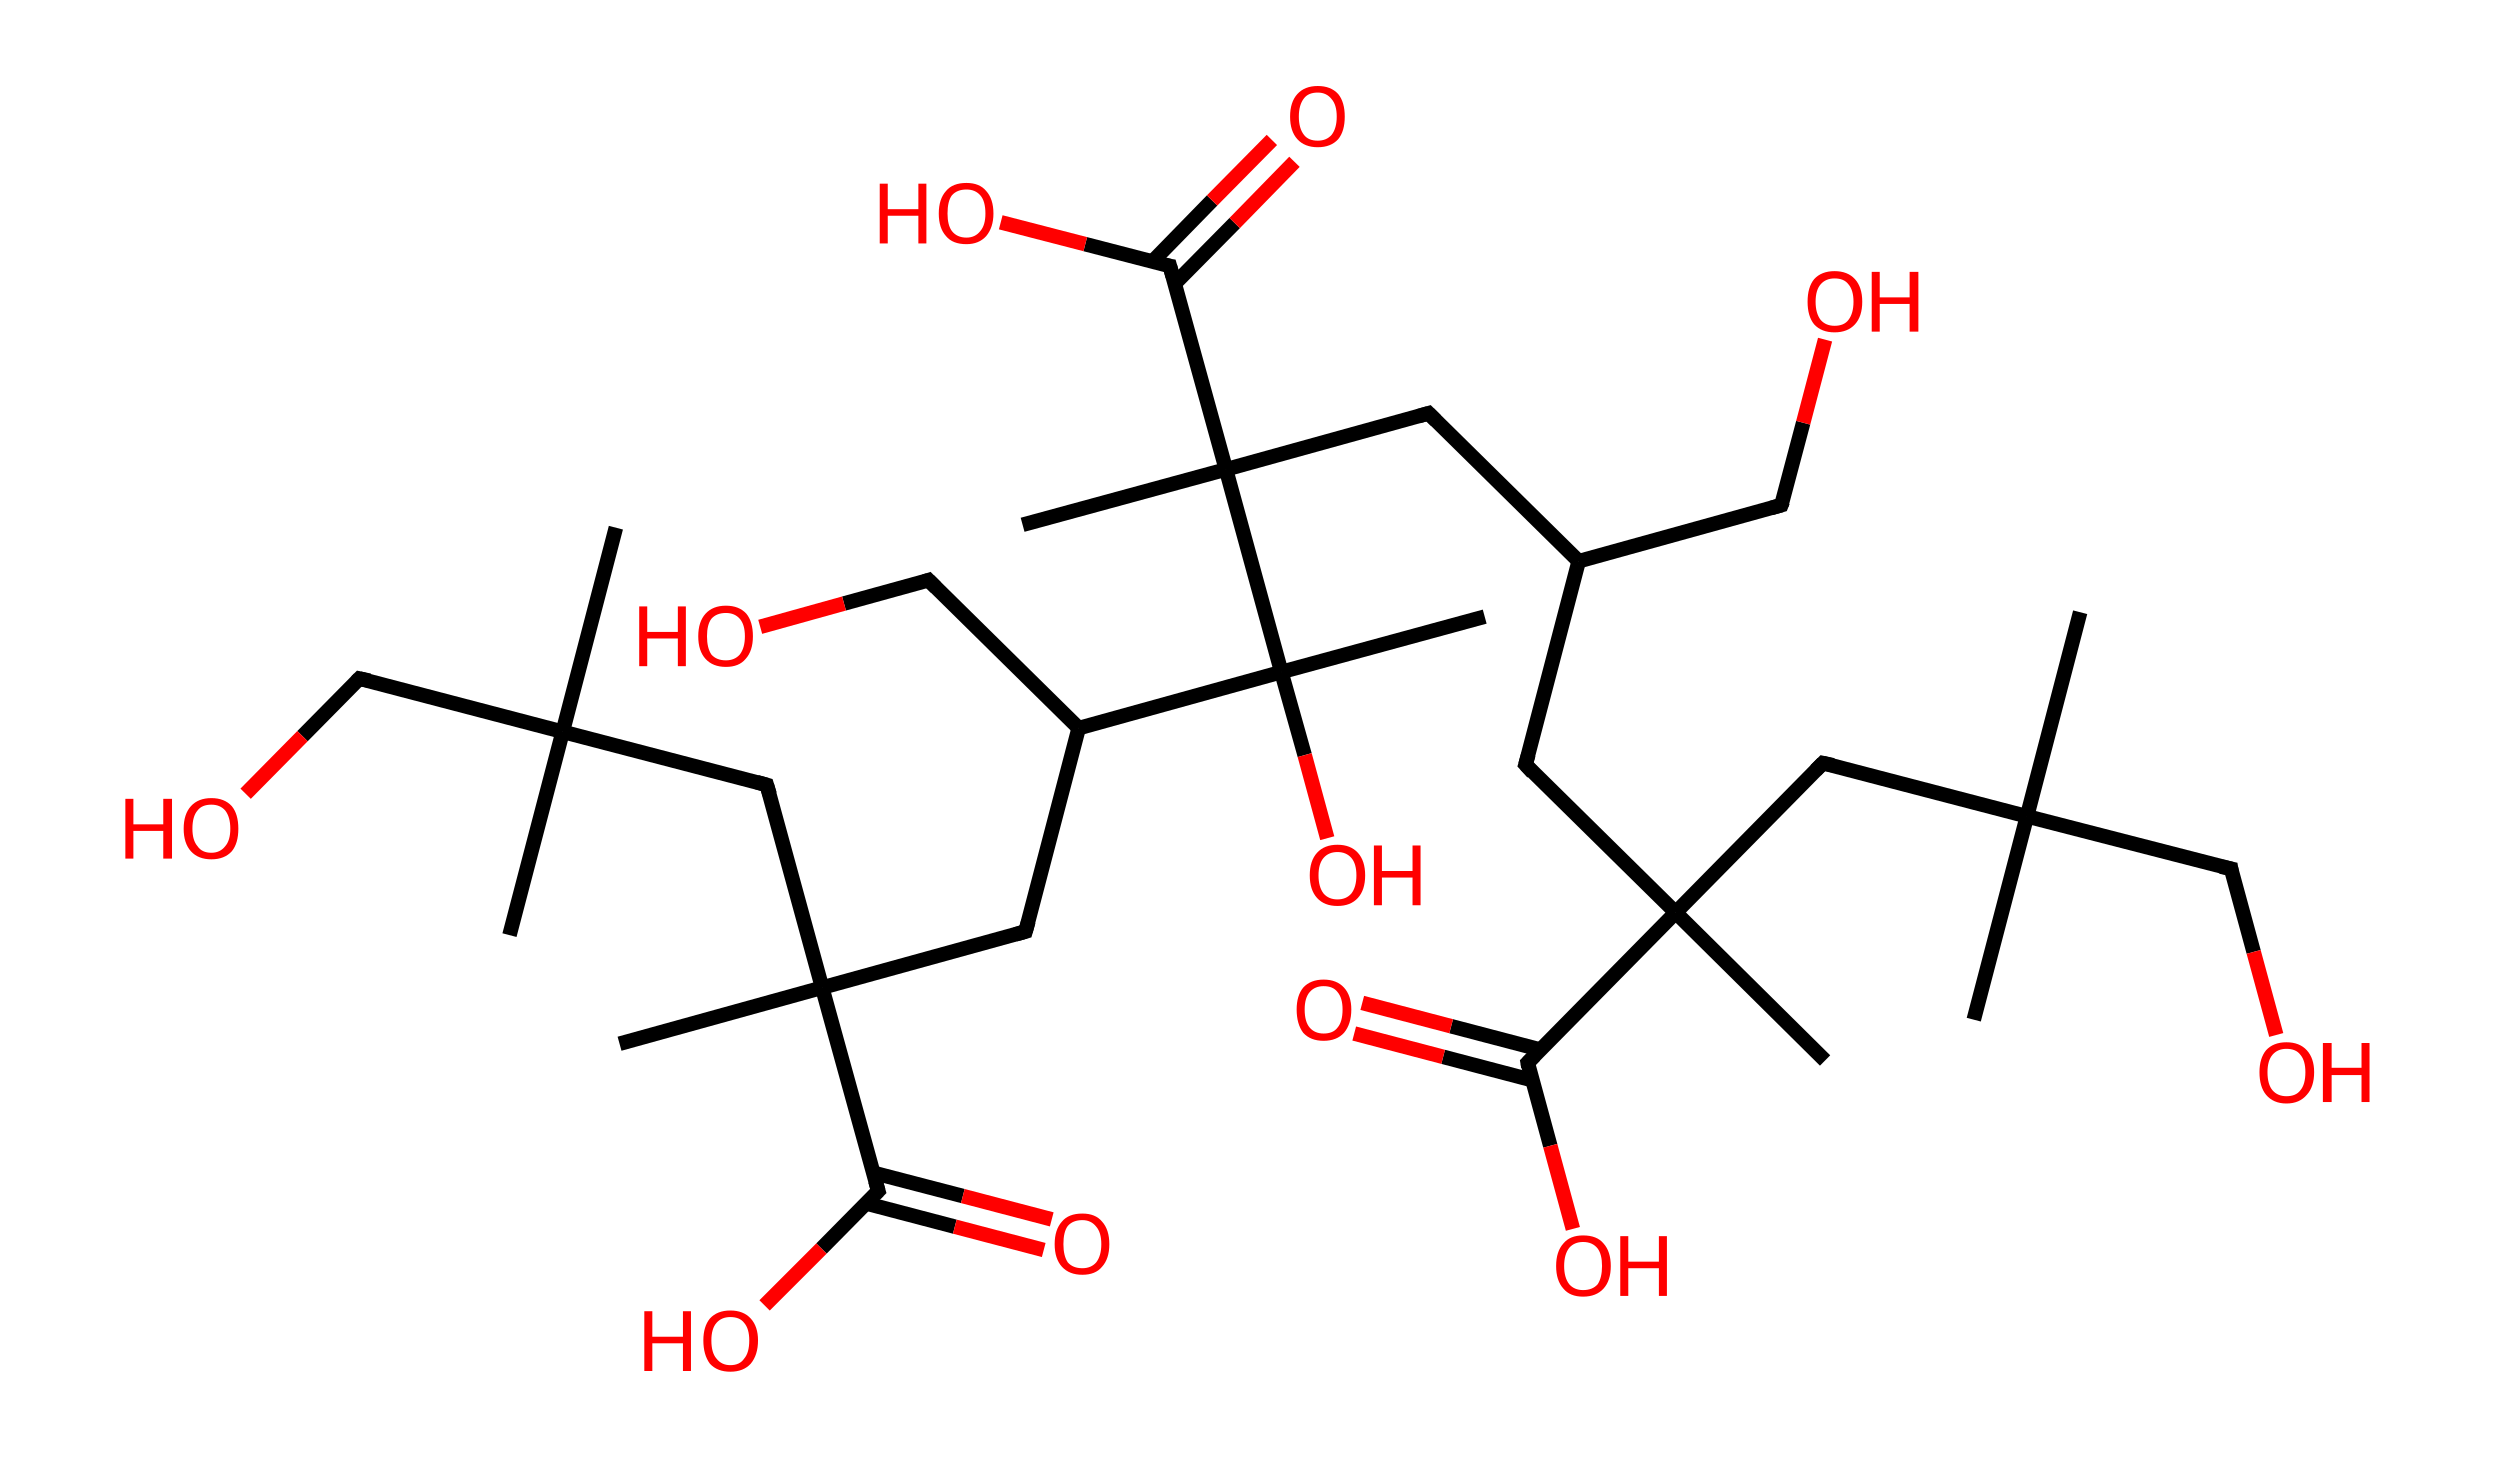 <?xml version='1.0' encoding='ASCII' standalone='yes'?>
<svg xmlns="http://www.w3.org/2000/svg" xmlns:rdkit="http://www.rdkit.org/xml" xmlns:xlink="http://www.w3.org/1999/xlink" version="1.1" baseProfile="full" xml:space="preserve" width="343px" height="200px" viewBox="0 0 343 200">
<!-- END OF HEADER -->
<rect style="opacity:1.0;fill:#FFFFFF;stroke:none" width="343.0" height="200.0" x="0.0" y="0.0"> </rect>
<path class="bond-0 atom-0 atom-1" d="M 285.4,84.0 L 278.1,112.0" style="fill:none;fill-rule:evenodd;stroke:#000000;stroke-width:2.0px;stroke-linecap:butt;stroke-linejoin:miter;stroke-opacity:1"/>
<path class="bond-1 atom-1 atom-2" d="M 278.1,112.0 L 270.8,139.9" style="fill:none;fill-rule:evenodd;stroke:#000000;stroke-width:2.0px;stroke-linecap:butt;stroke-linejoin:miter;stroke-opacity:1"/>
<path class="bond-2 atom-1 atom-3" d="M 278.1,112.0 L 306.1,119.2" style="fill:none;fill-rule:evenodd;stroke:#000000;stroke-width:2.0px;stroke-linecap:butt;stroke-linejoin:miter;stroke-opacity:1"/>
<path class="bond-3 atom-3 atom-4" d="M 306.1,119.2 L 309.2,130.6" style="fill:none;fill-rule:evenodd;stroke:#000000;stroke-width:2.0px;stroke-linecap:butt;stroke-linejoin:miter;stroke-opacity:1"/>
<path class="bond-3 atom-3 atom-4" d="M 309.2,130.6 L 312.3,142.0" style="fill:none;fill-rule:evenodd;stroke:#FF0000;stroke-width:2.0px;stroke-linecap:butt;stroke-linejoin:miter;stroke-opacity:1"/>
<path class="bond-4 atom-1 atom-5" d="M 278.1,112.0 L 250.1,104.7" style="fill:none;fill-rule:evenodd;stroke:#000000;stroke-width:2.0px;stroke-linecap:butt;stroke-linejoin:miter;stroke-opacity:1"/>
<path class="bond-5 atom-5 atom-6" d="M 250.1,104.7 L 229.9,125.2" style="fill:none;fill-rule:evenodd;stroke:#000000;stroke-width:2.0px;stroke-linecap:butt;stroke-linejoin:miter;stroke-opacity:1"/>
<path class="bond-6 atom-6 atom-7" d="M 229.9,125.2 L 250.4,145.5" style="fill:none;fill-rule:evenodd;stroke:#000000;stroke-width:2.0px;stroke-linecap:butt;stroke-linejoin:miter;stroke-opacity:1"/>
<path class="bond-7 atom-6 atom-8" d="M 229.9,125.2 L 209.3,104.9" style="fill:none;fill-rule:evenodd;stroke:#000000;stroke-width:2.0px;stroke-linecap:butt;stroke-linejoin:miter;stroke-opacity:1"/>
<path class="bond-8 atom-8 atom-9" d="M 209.3,104.9 L 216.6,77.0" style="fill:none;fill-rule:evenodd;stroke:#000000;stroke-width:2.0px;stroke-linecap:butt;stroke-linejoin:miter;stroke-opacity:1"/>
<path class="bond-9 atom-9 atom-10" d="M 216.6,77.0 L 244.4,69.3" style="fill:none;fill-rule:evenodd;stroke:#000000;stroke-width:2.0px;stroke-linecap:butt;stroke-linejoin:miter;stroke-opacity:1"/>
<path class="bond-10 atom-10 atom-11" d="M 244.4,69.3 L 247.4,58.0" style="fill:none;fill-rule:evenodd;stroke:#000000;stroke-width:2.0px;stroke-linecap:butt;stroke-linejoin:miter;stroke-opacity:1"/>
<path class="bond-10 atom-10 atom-11" d="M 247.4,58.0 L 250.4,46.6" style="fill:none;fill-rule:evenodd;stroke:#FF0000;stroke-width:2.0px;stroke-linecap:butt;stroke-linejoin:miter;stroke-opacity:1"/>
<path class="bond-11 atom-9 atom-12" d="M 216.6,77.0 L 196.0,56.7" style="fill:none;fill-rule:evenodd;stroke:#000000;stroke-width:2.0px;stroke-linecap:butt;stroke-linejoin:miter;stroke-opacity:1"/>
<path class="bond-12 atom-12 atom-13" d="M 196.0,56.7 L 168.2,64.4" style="fill:none;fill-rule:evenodd;stroke:#000000;stroke-width:2.0px;stroke-linecap:butt;stroke-linejoin:miter;stroke-opacity:1"/>
<path class="bond-13 atom-13 atom-14" d="M 168.2,64.4 L 140.3,72.0" style="fill:none;fill-rule:evenodd;stroke:#000000;stroke-width:2.0px;stroke-linecap:butt;stroke-linejoin:miter;stroke-opacity:1"/>
<path class="bond-14 atom-13 atom-15" d="M 168.2,64.4 L 160.5,36.5" style="fill:none;fill-rule:evenodd;stroke:#000000;stroke-width:2.0px;stroke-linecap:butt;stroke-linejoin:miter;stroke-opacity:1"/>
<path class="bond-15 atom-15 atom-16" d="M 161.2,38.9 L 169.4,30.6" style="fill:none;fill-rule:evenodd;stroke:#000000;stroke-width:2.0px;stroke-linecap:butt;stroke-linejoin:miter;stroke-opacity:1"/>
<path class="bond-15 atom-15 atom-16" d="M 169.4,30.6 L 177.6,22.2" style="fill:none;fill-rule:evenodd;stroke:#FF0000;stroke-width:2.0px;stroke-linecap:butt;stroke-linejoin:miter;stroke-opacity:1"/>
<path class="bond-15 atom-15 atom-16" d="M 158.1,35.9 L 166.3,27.5" style="fill:none;fill-rule:evenodd;stroke:#000000;stroke-width:2.0px;stroke-linecap:butt;stroke-linejoin:miter;stroke-opacity:1"/>
<path class="bond-15 atom-15 atom-16" d="M 166.3,27.5 L 174.5,19.2" style="fill:none;fill-rule:evenodd;stroke:#FF0000;stroke-width:2.0px;stroke-linecap:butt;stroke-linejoin:miter;stroke-opacity:1"/>
<path class="bond-16 atom-15 atom-17" d="M 160.5,36.5 L 148.9,33.5" style="fill:none;fill-rule:evenodd;stroke:#000000;stroke-width:2.0px;stroke-linecap:butt;stroke-linejoin:miter;stroke-opacity:1"/>
<path class="bond-16 atom-15 atom-17" d="M 148.9,33.5 L 137.3,30.5" style="fill:none;fill-rule:evenodd;stroke:#FF0000;stroke-width:2.0px;stroke-linecap:butt;stroke-linejoin:miter;stroke-opacity:1"/>
<path class="bond-17 atom-13 atom-18" d="M 168.2,64.4 L 175.8,92.2" style="fill:none;fill-rule:evenodd;stroke:#000000;stroke-width:2.0px;stroke-linecap:butt;stroke-linejoin:miter;stroke-opacity:1"/>
<path class="bond-18 atom-18 atom-19" d="M 175.8,92.2 L 203.7,84.6" style="fill:none;fill-rule:evenodd;stroke:#000000;stroke-width:2.0px;stroke-linecap:butt;stroke-linejoin:miter;stroke-opacity:1"/>
<path class="bond-19 atom-18 atom-20" d="M 175.8,92.2 L 179.0,103.6" style="fill:none;fill-rule:evenodd;stroke:#000000;stroke-width:2.0px;stroke-linecap:butt;stroke-linejoin:miter;stroke-opacity:1"/>
<path class="bond-19 atom-18 atom-20" d="M 179.0,103.6 L 182.1,115.0" style="fill:none;fill-rule:evenodd;stroke:#FF0000;stroke-width:2.0px;stroke-linecap:butt;stroke-linejoin:miter;stroke-opacity:1"/>
<path class="bond-20 atom-18 atom-21" d="M 175.8,92.2 L 148.0,99.9" style="fill:none;fill-rule:evenodd;stroke:#000000;stroke-width:2.0px;stroke-linecap:butt;stroke-linejoin:miter;stroke-opacity:1"/>
<path class="bond-21 atom-21 atom-22" d="M 148.0,99.9 L 127.4,79.6" style="fill:none;fill-rule:evenodd;stroke:#000000;stroke-width:2.0px;stroke-linecap:butt;stroke-linejoin:miter;stroke-opacity:1"/>
<path class="bond-22 atom-22 atom-23" d="M 127.4,79.6 L 115.8,82.8" style="fill:none;fill-rule:evenodd;stroke:#000000;stroke-width:2.0px;stroke-linecap:butt;stroke-linejoin:miter;stroke-opacity:1"/>
<path class="bond-22 atom-22 atom-23" d="M 115.8,82.8 L 104.3,86.0" style="fill:none;fill-rule:evenodd;stroke:#FF0000;stroke-width:2.0px;stroke-linecap:butt;stroke-linejoin:miter;stroke-opacity:1"/>
<path class="bond-23 atom-21 atom-24" d="M 148.0,99.9 L 140.7,127.8" style="fill:none;fill-rule:evenodd;stroke:#000000;stroke-width:2.0px;stroke-linecap:butt;stroke-linejoin:miter;stroke-opacity:1"/>
<path class="bond-24 atom-24 atom-25" d="M 140.7,127.8 L 112.8,135.5" style="fill:none;fill-rule:evenodd;stroke:#000000;stroke-width:2.0px;stroke-linecap:butt;stroke-linejoin:miter;stroke-opacity:1"/>
<path class="bond-25 atom-25 atom-26" d="M 112.8,135.5 L 85.0,143.2" style="fill:none;fill-rule:evenodd;stroke:#000000;stroke-width:2.0px;stroke-linecap:butt;stroke-linejoin:miter;stroke-opacity:1"/>
<path class="bond-26 atom-25 atom-27" d="M 112.8,135.5 L 105.2,107.7" style="fill:none;fill-rule:evenodd;stroke:#000000;stroke-width:2.0px;stroke-linecap:butt;stroke-linejoin:miter;stroke-opacity:1"/>
<path class="bond-27 atom-27 atom-28" d="M 105.2,107.7 L 77.2,100.4" style="fill:none;fill-rule:evenodd;stroke:#000000;stroke-width:2.0px;stroke-linecap:butt;stroke-linejoin:miter;stroke-opacity:1"/>
<path class="bond-28 atom-28 atom-29" d="M 77.2,100.4 L 69.9,128.3" style="fill:none;fill-rule:evenodd;stroke:#000000;stroke-width:2.0px;stroke-linecap:butt;stroke-linejoin:miter;stroke-opacity:1"/>
<path class="bond-29 atom-28 atom-30" d="M 77.2,100.4 L 84.5,72.4" style="fill:none;fill-rule:evenodd;stroke:#000000;stroke-width:2.0px;stroke-linecap:butt;stroke-linejoin:miter;stroke-opacity:1"/>
<path class="bond-30 atom-28 atom-31" d="M 77.2,100.4 L 49.3,93.1" style="fill:none;fill-rule:evenodd;stroke:#000000;stroke-width:2.0px;stroke-linecap:butt;stroke-linejoin:miter;stroke-opacity:1"/>
<path class="bond-31 atom-31 atom-32" d="M 49.3,93.1 L 41.5,101.0" style="fill:none;fill-rule:evenodd;stroke:#000000;stroke-width:2.0px;stroke-linecap:butt;stroke-linejoin:miter;stroke-opacity:1"/>
<path class="bond-31 atom-31 atom-32" d="M 41.5,101.0 L 33.7,108.9" style="fill:none;fill-rule:evenodd;stroke:#FF0000;stroke-width:2.0px;stroke-linecap:butt;stroke-linejoin:miter;stroke-opacity:1"/>
<path class="bond-32 atom-25 atom-33" d="M 112.8,135.5 L 120.5,163.4" style="fill:none;fill-rule:evenodd;stroke:#000000;stroke-width:2.0px;stroke-linecap:butt;stroke-linejoin:miter;stroke-opacity:1"/>
<path class="bond-33 atom-33 atom-34" d="M 118.8,165.1 L 131.0,168.3" style="fill:none;fill-rule:evenodd;stroke:#000000;stroke-width:2.0px;stroke-linecap:butt;stroke-linejoin:miter;stroke-opacity:1"/>
<path class="bond-33 atom-33 atom-34" d="M 131.0,168.3 L 143.2,171.5" style="fill:none;fill-rule:evenodd;stroke:#FF0000;stroke-width:2.0px;stroke-linecap:butt;stroke-linejoin:miter;stroke-opacity:1"/>
<path class="bond-33 atom-33 atom-34" d="M 119.8,160.9 L 132.1,164.1" style="fill:none;fill-rule:evenodd;stroke:#000000;stroke-width:2.0px;stroke-linecap:butt;stroke-linejoin:miter;stroke-opacity:1"/>
<path class="bond-33 atom-33 atom-34" d="M 132.1,164.1 L 144.3,167.3" style="fill:none;fill-rule:evenodd;stroke:#FF0000;stroke-width:2.0px;stroke-linecap:butt;stroke-linejoin:miter;stroke-opacity:1"/>
<path class="bond-34 atom-33 atom-35" d="M 120.5,163.4 L 112.7,171.3" style="fill:none;fill-rule:evenodd;stroke:#000000;stroke-width:2.0px;stroke-linecap:butt;stroke-linejoin:miter;stroke-opacity:1"/>
<path class="bond-34 atom-33 atom-35" d="M 112.7,171.3 L 104.9,179.1" style="fill:none;fill-rule:evenodd;stroke:#FF0000;stroke-width:2.0px;stroke-linecap:butt;stroke-linejoin:miter;stroke-opacity:1"/>
<path class="bond-35 atom-6 atom-36" d="M 229.9,125.2 L 209.6,145.8" style="fill:none;fill-rule:evenodd;stroke:#000000;stroke-width:2.0px;stroke-linecap:butt;stroke-linejoin:miter;stroke-opacity:1"/>
<path class="bond-36 atom-36 atom-37" d="M 211.3,144.0 L 199.1,140.8" style="fill:none;fill-rule:evenodd;stroke:#000000;stroke-width:2.0px;stroke-linecap:butt;stroke-linejoin:miter;stroke-opacity:1"/>
<path class="bond-36 atom-36 atom-37" d="M 199.1,140.8 L 186.9,137.6" style="fill:none;fill-rule:evenodd;stroke:#FF0000;stroke-width:2.0px;stroke-linecap:butt;stroke-linejoin:miter;stroke-opacity:1"/>
<path class="bond-36 atom-36 atom-37" d="M 210.2,148.2 L 198.0,145.0" style="fill:none;fill-rule:evenodd;stroke:#000000;stroke-width:2.0px;stroke-linecap:butt;stroke-linejoin:miter;stroke-opacity:1"/>
<path class="bond-36 atom-36 atom-37" d="M 198.0,145.0 L 185.8,141.8" style="fill:none;fill-rule:evenodd;stroke:#FF0000;stroke-width:2.0px;stroke-linecap:butt;stroke-linejoin:miter;stroke-opacity:1"/>
<path class="bond-37 atom-36 atom-38" d="M 209.6,145.8 L 212.7,157.2" style="fill:none;fill-rule:evenodd;stroke:#000000;stroke-width:2.0px;stroke-linecap:butt;stroke-linejoin:miter;stroke-opacity:1"/>
<path class="bond-37 atom-36 atom-38" d="M 212.7,157.2 L 215.8,168.6" style="fill:none;fill-rule:evenodd;stroke:#FF0000;stroke-width:2.0px;stroke-linecap:butt;stroke-linejoin:miter;stroke-opacity:1"/>
<path d="M 304.7,118.9 L 306.1,119.2 L 306.2,119.8" style="fill:none;stroke:#000000;stroke-width:2.0px;stroke-linecap:butt;stroke-linejoin:miter;stroke-opacity:1;"/>
<path d="M 251.5,105.0 L 250.1,104.7 L 249.1,105.7" style="fill:none;stroke:#000000;stroke-width:2.0px;stroke-linecap:butt;stroke-linejoin:miter;stroke-opacity:1;"/>
<path d="M 210.3,106.0 L 209.3,104.9 L 209.7,103.5" style="fill:none;stroke:#000000;stroke-width:2.0px;stroke-linecap:butt;stroke-linejoin:miter;stroke-opacity:1;"/>
<path d="M 243.0,69.7 L 244.4,69.3 L 244.6,68.8" style="fill:none;stroke:#000000;stroke-width:2.0px;stroke-linecap:butt;stroke-linejoin:miter;stroke-opacity:1;"/>
<path d="M 197.0,57.7 L 196.0,56.7 L 194.6,57.1" style="fill:none;stroke:#000000;stroke-width:2.0px;stroke-linecap:butt;stroke-linejoin:miter;stroke-opacity:1;"/>
<path d="M 160.9,37.9 L 160.5,36.5 L 159.9,36.4" style="fill:none;stroke:#000000;stroke-width:2.0px;stroke-linecap:butt;stroke-linejoin:miter;stroke-opacity:1;"/>
<path d="M 128.4,80.6 L 127.4,79.6 L 126.8,79.8" style="fill:none;stroke:#000000;stroke-width:2.0px;stroke-linecap:butt;stroke-linejoin:miter;stroke-opacity:1;"/>
<path d="M 141.1,126.4 L 140.7,127.8 L 139.3,128.2" style="fill:none;stroke:#000000;stroke-width:2.0px;stroke-linecap:butt;stroke-linejoin:miter;stroke-opacity:1;"/>
<path d="M 105.6,109.0 L 105.2,107.7 L 103.8,107.3" style="fill:none;stroke:#000000;stroke-width:2.0px;stroke-linecap:butt;stroke-linejoin:miter;stroke-opacity:1;"/>
<path d="M 50.7,93.4 L 49.3,93.1 L 48.9,93.5" style="fill:none;stroke:#000000;stroke-width:2.0px;stroke-linecap:butt;stroke-linejoin:miter;stroke-opacity:1;"/>
<path d="M 120.1,162.0 L 120.5,163.4 L 120.1,163.8" style="fill:none;stroke:#000000;stroke-width:2.0px;stroke-linecap:butt;stroke-linejoin:miter;stroke-opacity:1;"/>
<path d="M 210.6,144.8 L 209.6,145.8 L 209.7,146.4" style="fill:none;stroke:#000000;stroke-width:2.0px;stroke-linecap:butt;stroke-linejoin:miter;stroke-opacity:1;"/>
<path class="atom-4" d="M 310.0 147.1 Q 310.0 145.2, 310.9 144.1 Q 311.9 143.0, 313.7 143.0 Q 315.5 143.0, 316.5 144.1 Q 317.5 145.2, 317.5 147.1 Q 317.5 149.1, 316.5 150.2 Q 315.5 151.4, 313.7 151.4 Q 311.9 151.4, 310.9 150.2 Q 310.0 149.1, 310.0 147.1 M 313.7 150.4 Q 315.0 150.4, 315.6 149.6 Q 316.3 148.8, 316.3 147.1 Q 316.3 145.5, 315.6 144.7 Q 315.0 143.9, 313.7 143.9 Q 312.5 143.9, 311.8 144.7 Q 311.1 145.5, 311.1 147.1 Q 311.1 148.8, 311.8 149.6 Q 312.5 150.4, 313.7 150.4 " fill="#FF0000"/>
<path class="atom-4" d="M 318.7 143.1 L 319.9 143.1 L 319.9 146.5 L 324.0 146.5 L 324.0 143.1 L 325.1 143.1 L 325.1 151.2 L 324.0 151.2 L 324.0 147.5 L 319.9 147.5 L 319.9 151.2 L 318.7 151.2 L 318.7 143.1 " fill="#FF0000"/>
<path class="atom-11" d="M 248.0 41.4 Q 248.0 39.4, 248.9 38.3 Q 249.9 37.2, 251.7 37.2 Q 253.5 37.2, 254.5 38.3 Q 255.5 39.4, 255.5 41.4 Q 255.5 43.4, 254.5 44.5 Q 253.5 45.6, 251.7 45.6 Q 249.9 45.6, 248.9 44.5 Q 248.0 43.4, 248.0 41.4 M 251.7 44.7 Q 253.0 44.7, 253.6 43.9 Q 254.3 43.0, 254.3 41.4 Q 254.3 39.8, 253.6 39.0 Q 253.0 38.2, 251.7 38.2 Q 250.5 38.2, 249.8 39.0 Q 249.1 39.8, 249.1 41.4 Q 249.1 43.0, 249.8 43.9 Q 250.5 44.7, 251.7 44.7 " fill="#FF0000"/>
<path class="atom-11" d="M 256.8 37.3 L 257.9 37.3 L 257.9 40.8 L 262.0 40.8 L 262.0 37.3 L 263.2 37.3 L 263.2 45.5 L 262.0 45.5 L 262.0 41.7 L 257.9 41.7 L 257.9 45.5 L 256.8 45.5 L 256.8 37.3 " fill="#FF0000"/>
<path class="atom-16" d="M 177.0 16.0 Q 177.0 14.0, 178.0 12.9 Q 179.0 11.8, 180.8 11.8 Q 182.6 11.8, 183.6 12.9 Q 184.5 14.0, 184.5 16.0 Q 184.5 18.0, 183.6 19.1 Q 182.6 20.2, 180.8 20.2 Q 179.0 20.2, 178.0 19.1 Q 177.0 18.0, 177.0 16.0 M 180.8 19.3 Q 182.0 19.3, 182.7 18.5 Q 183.4 17.6, 183.4 16.0 Q 183.4 14.4, 182.7 13.6 Q 182.0 12.7, 180.8 12.7 Q 179.5 12.7, 178.9 13.5 Q 178.2 14.4, 178.2 16.0 Q 178.2 17.6, 178.9 18.5 Q 179.5 19.3, 180.8 19.3 " fill="#FF0000"/>
<path class="atom-17" d="M 120.7 25.2 L 121.8 25.2 L 121.8 28.7 L 126.0 28.7 L 126.0 25.2 L 127.1 25.2 L 127.1 33.4 L 126.0 33.4 L 126.0 29.6 L 121.8 29.6 L 121.8 33.4 L 120.7 33.4 L 120.7 25.2 " fill="#FF0000"/>
<path class="atom-17" d="M 128.8 29.3 Q 128.8 27.3, 129.8 26.2 Q 130.7 25.1, 132.6 25.1 Q 134.4 25.1, 135.3 26.2 Q 136.3 27.3, 136.3 29.3 Q 136.3 31.2, 135.3 32.4 Q 134.3 33.5, 132.6 33.5 Q 130.7 33.5, 129.8 32.4 Q 128.8 31.3, 128.8 29.3 M 132.6 32.6 Q 133.8 32.6, 134.5 31.7 Q 135.2 30.9, 135.2 29.3 Q 135.2 27.6, 134.5 26.8 Q 133.8 26.0, 132.6 26.0 Q 131.3 26.0, 130.6 26.8 Q 130.0 27.6, 130.0 29.3 Q 130.0 30.9, 130.6 31.7 Q 131.3 32.6, 132.6 32.6 " fill="#FF0000"/>
<path class="atom-20" d="M 179.7 120.1 Q 179.7 118.1, 180.7 117.0 Q 181.7 115.9, 183.5 115.9 Q 185.3 115.9, 186.3 117.0 Q 187.3 118.1, 187.3 120.1 Q 187.3 122.1, 186.3 123.2 Q 185.3 124.3, 183.5 124.3 Q 181.7 124.3, 180.7 123.2 Q 179.7 122.1, 179.7 120.1 M 183.5 123.4 Q 184.7 123.4, 185.4 122.6 Q 186.1 121.7, 186.1 120.1 Q 186.1 118.5, 185.4 117.7 Q 184.7 116.9, 183.5 116.9 Q 182.3 116.9, 181.6 117.7 Q 180.9 118.5, 180.9 120.1 Q 180.9 121.7, 181.6 122.6 Q 182.3 123.4, 183.5 123.4 " fill="#FF0000"/>
<path class="atom-20" d="M 188.5 116.0 L 189.6 116.0 L 189.6 119.5 L 193.8 119.5 L 193.8 116.0 L 194.9 116.0 L 194.9 124.2 L 193.8 124.2 L 193.8 120.4 L 189.6 120.4 L 189.6 124.2 L 188.5 124.2 L 188.5 116.0 " fill="#FF0000"/>
<path class="atom-23" d="M 87.7 83.2 L 88.8 83.2 L 88.8 86.7 L 93.0 86.7 L 93.0 83.2 L 94.1 83.2 L 94.1 91.4 L 93.0 91.4 L 93.0 87.6 L 88.8 87.6 L 88.8 91.4 L 87.7 91.4 L 87.7 83.2 " fill="#FF0000"/>
<path class="atom-23" d="M 95.8 87.3 Q 95.8 85.3, 96.8 84.2 Q 97.8 83.1, 99.6 83.1 Q 101.4 83.1, 102.4 84.2 Q 103.3 85.3, 103.3 87.3 Q 103.3 89.3, 102.3 90.4 Q 101.4 91.5, 99.6 91.5 Q 97.8 91.5, 96.8 90.4 Q 95.8 89.3, 95.8 87.3 M 99.6 90.6 Q 100.8 90.6, 101.5 89.8 Q 102.2 88.9, 102.2 87.3 Q 102.2 85.7, 101.5 84.9 Q 100.8 84.1, 99.6 84.1 Q 98.3 84.1, 97.6 84.9 Q 97.0 85.7, 97.0 87.3 Q 97.0 88.9, 97.6 89.8 Q 98.3 90.6, 99.6 90.6 " fill="#FF0000"/>
<path class="atom-32" d="M 17.2 109.6 L 18.3 109.6 L 18.3 113.1 L 22.4 113.1 L 22.4 109.6 L 23.6 109.6 L 23.6 117.8 L 22.4 117.8 L 22.4 114.0 L 18.3 114.0 L 18.3 117.8 L 17.2 117.8 L 17.2 109.6 " fill="#FF0000"/>
<path class="atom-32" d="M 25.2 113.7 Q 25.2 111.7, 26.2 110.6 Q 27.2 109.5, 29.0 109.5 Q 30.8 109.5, 31.8 110.6 Q 32.7 111.7, 32.7 113.7 Q 32.7 115.7, 31.8 116.8 Q 30.8 117.9, 29.0 117.9 Q 27.2 117.9, 26.2 116.8 Q 25.2 115.7, 25.2 113.7 M 29.0 117.0 Q 30.2 117.0, 30.9 116.1 Q 31.6 115.3, 31.6 113.7 Q 31.6 112.1, 30.9 111.2 Q 30.2 110.4, 29.0 110.4 Q 27.7 110.4, 27.1 111.2 Q 26.4 112.0, 26.4 113.7 Q 26.4 115.3, 27.1 116.1 Q 27.7 117.0, 29.0 117.0 " fill="#FF0000"/>
<path class="atom-34" d="M 144.7 170.7 Q 144.7 168.7, 145.7 167.6 Q 146.6 166.5, 148.5 166.5 Q 150.3 166.5, 151.2 167.6 Q 152.2 168.7, 152.2 170.7 Q 152.2 172.7, 151.2 173.8 Q 150.3 174.9, 148.5 174.9 Q 146.7 174.9, 145.7 173.8 Q 144.7 172.7, 144.7 170.7 M 148.5 174.0 Q 149.7 174.0, 150.4 173.2 Q 151.1 172.3, 151.1 170.7 Q 151.1 169.1, 150.4 168.3 Q 149.7 167.4, 148.5 167.4 Q 147.2 167.4, 146.5 168.2 Q 145.9 169.0, 145.9 170.7 Q 145.9 172.3, 146.5 173.2 Q 147.2 174.0, 148.5 174.0 " fill="#FF0000"/>
<path class="atom-35" d="M 88.4 179.9 L 89.5 179.9 L 89.5 183.4 L 93.7 183.4 L 93.7 179.9 L 94.8 179.9 L 94.8 188.1 L 93.7 188.1 L 93.7 184.3 L 89.5 184.3 L 89.5 188.1 L 88.4 188.1 L 88.4 179.9 " fill="#FF0000"/>
<path class="atom-35" d="M 96.5 183.9 Q 96.5 182.0, 97.4 180.9 Q 98.4 179.8, 100.2 179.8 Q 102.0 179.8, 103.0 180.9 Q 104.0 182.0, 104.0 183.9 Q 104.0 185.9, 103.0 187.1 Q 102.0 188.2, 100.2 188.2 Q 98.4 188.2, 97.4 187.1 Q 96.5 185.9, 96.5 183.9 M 100.2 187.3 Q 101.5 187.3, 102.1 186.4 Q 102.8 185.6, 102.8 183.9 Q 102.8 182.3, 102.1 181.5 Q 101.5 180.7, 100.2 180.7 Q 99.0 180.7, 98.3 181.5 Q 97.6 182.3, 97.6 183.9 Q 97.6 185.6, 98.3 186.4 Q 99.0 187.3, 100.2 187.3 " fill="#FF0000"/>
<path class="atom-37" d="M 177.9 138.5 Q 177.9 136.6, 178.8 135.5 Q 179.8 134.4, 181.6 134.4 Q 183.4 134.4, 184.4 135.5 Q 185.4 136.6, 185.4 138.5 Q 185.4 140.5, 184.4 141.7 Q 183.4 142.8, 181.6 142.8 Q 179.8 142.8, 178.8 141.7 Q 177.9 140.5, 177.9 138.5 M 181.6 141.8 Q 182.9 141.8, 183.5 141.0 Q 184.2 140.2, 184.2 138.5 Q 184.2 136.9, 183.5 136.1 Q 182.9 135.3, 181.6 135.3 Q 180.4 135.3, 179.7 136.1 Q 179.0 136.9, 179.0 138.5 Q 179.0 140.2, 179.7 141.0 Q 180.4 141.8, 181.6 141.8 " fill="#FF0000"/>
<path class="atom-38" d="M 213.5 173.7 Q 213.5 171.7, 214.5 170.6 Q 215.4 169.5, 217.2 169.5 Q 219.1 169.5, 220.0 170.6 Q 221.0 171.7, 221.0 173.7 Q 221.0 175.7, 220.0 176.8 Q 219.0 177.9, 217.2 177.9 Q 215.4 177.9, 214.5 176.8 Q 213.5 175.7, 213.5 173.7 M 217.2 177.0 Q 218.5 177.0, 219.2 176.2 Q 219.8 175.3, 219.8 173.7 Q 219.8 172.1, 219.2 171.3 Q 218.5 170.4, 217.2 170.4 Q 216.0 170.4, 215.3 171.2 Q 214.6 172.1, 214.6 173.7 Q 214.6 175.3, 215.3 176.2 Q 216.0 177.0, 217.2 177.0 " fill="#FF0000"/>
<path class="atom-38" d="M 222.3 169.6 L 223.4 169.6 L 223.4 173.1 L 227.6 173.1 L 227.6 169.6 L 228.7 169.6 L 228.7 177.8 L 227.6 177.8 L 227.6 174.0 L 223.4 174.0 L 223.4 177.8 L 222.3 177.8 L 222.3 169.6 " fill="#FF0000"/>
</svg>
